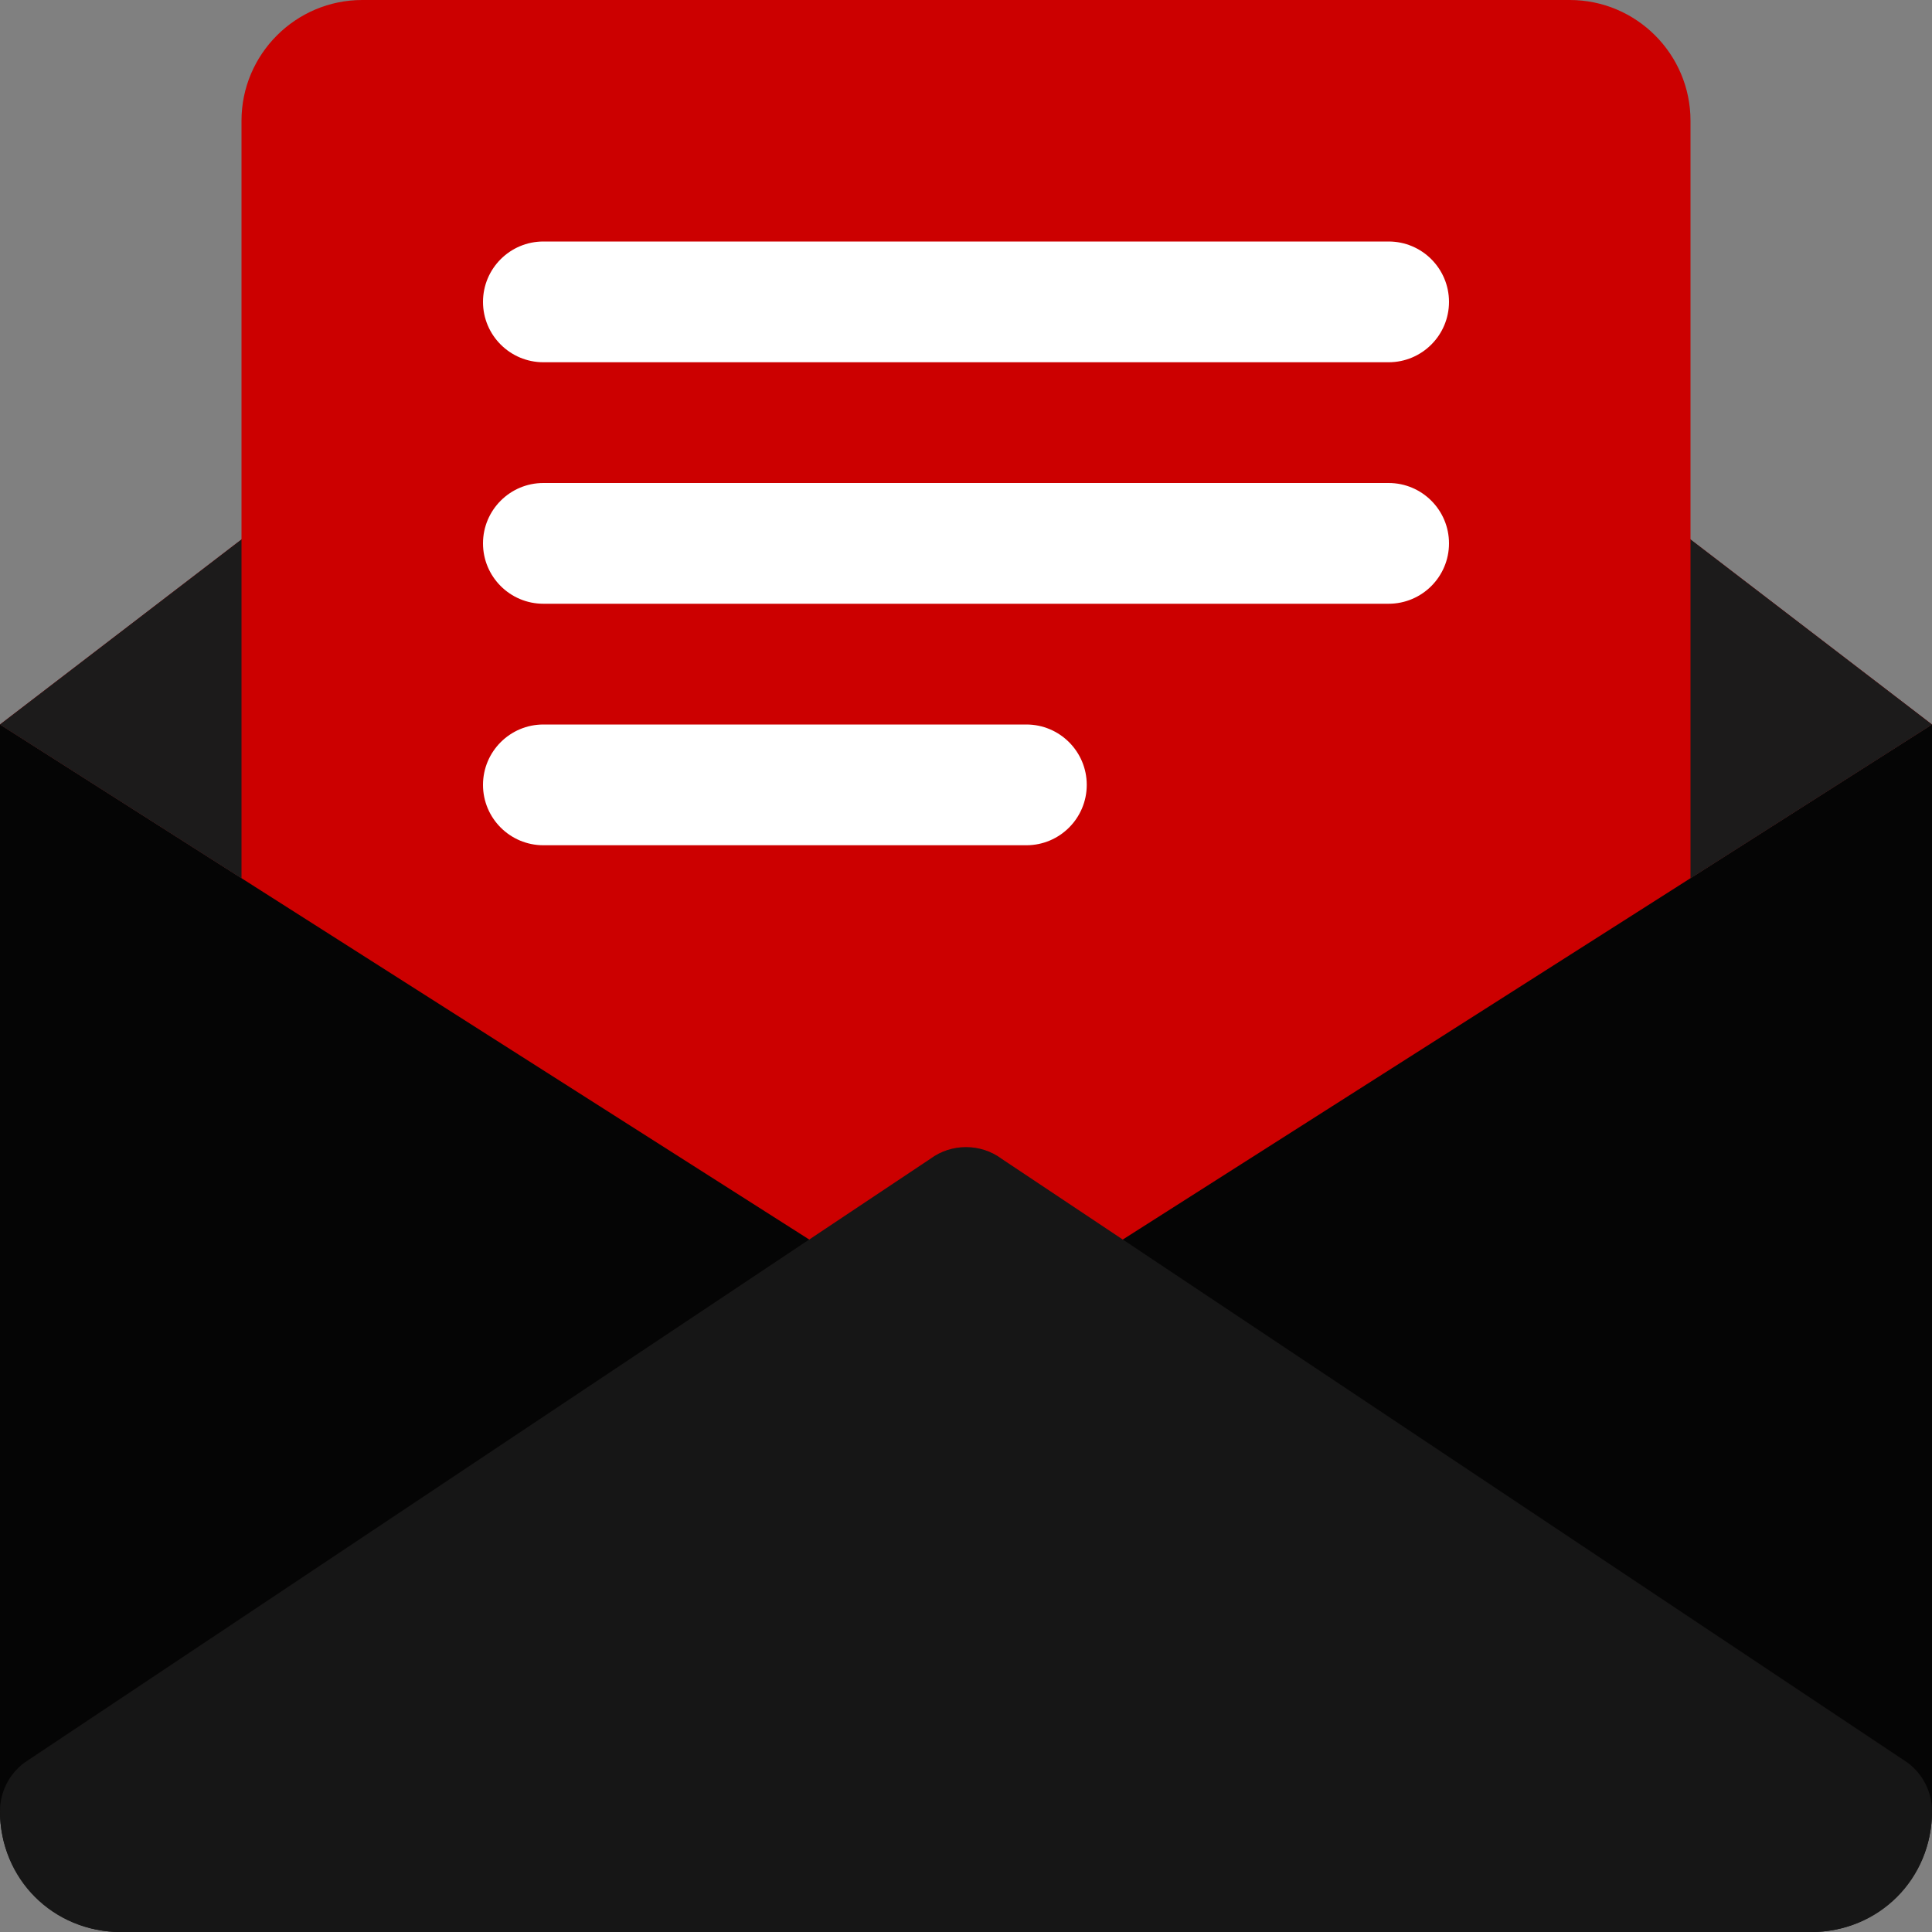 <svg width="24" height="24" viewBox="0 0 24 24" fill="none" xmlns="http://www.w3.org/2000/svg">
<rect x="0" y="0" width="24" height="24" fill="#808080" stroke="none"/>
<path d="M0 9L11.556 16.355C11.688 16.452 11.844 16.5 12 16.5C12.156 16.5 12.312 16.452 12.444 16.355L24 9L12.45 0.15C12.32 0.053 12.162 0 12 0C11.838 0 11.68 0.053 11.55 0.15L0 9Z" fill="#CC0000"/>
<path d="M0 9L11.556 16.355C11.688 16.452 11.844 16.5 12 16.5C12.156 16.5 12.312 16.452 12.444 16.355L24 9L12.45 0.15C12.32 0.053 12.162 0 12 0C11.838 0 11.68 0.053 11.55 0.15L0 9Z" fill="black" fill-opacity="0.2"/>
<path d="M0 9L11.556 16.355C11.688 16.452 11.844 16.5 12 16.5C12.156 16.5 12.312 16.452 12.444 16.355L24 9L12.45 0.15C12.32 0.053 12.162 0 12 0C11.838 0 11.68 0.053 11.55 0.15L0 9Z" fill="#1C1B1B"/>
<path d="M19.5 0H4.5C3.674 0 3 0.673 3 1.5V18C3 18.414 3.336 18.75 3.75 18.75H20.25C20.664 18.75 21 18.414 21 18V1.5C21 0.673 20.328 0 19.5 0Z" fill="#CC0000"/>
<path d="M6.75 4.5H17.25C17.664 4.5 18 4.164 18 3.75C18 3.336 17.664 3 17.25 3H6.75C6.336 3 6 3.336 6 3.75C6 4.164 6.336 4.5 6.75 4.5ZM17.25 6H6.75C6.336 6 6 6.336 6 6.75C6 7.164 6.336 7.5 6.75 7.5H17.25C17.664 7.5 18 7.164 18 6.75C18 6.336 17.664 6 17.25 6ZM12.75 9H6.75C6.336 9 6 9.336 6 9.75C6 10.164 6.336 10.5 6.75 10.5H12.75C13.164 10.5 13.5 10.164 13.5 9.75C13.5 9.336 13.164 9 12.75 9Z" fill="white"/>
<path d="M12.444 16.355C12.312 16.452 12.156 16.5 12 16.5C11.844 16.5 11.688 16.452 11.556 16.355L0 9V22.5C0 23.328 0.672 24 1.5 24H22.5C23.328 24 24 23.328 24 22.5V9L12.444 16.355Z" fill="#050505"/>
<path d="M22.5 24H1.5C0.658 24 0 23.341 0 22.5C6.7075e-05 22.382 0.028 22.266 0.081 22.161C0.134 22.056 0.211 21.965 0.306 21.895L11.556 14.396C11.688 14.298 11.844 14.25 12 14.25C12.156 14.25 12.312 14.298 12.444 14.396L23.694 21.895C23.789 21.965 23.866 22.056 23.919 22.161C23.972 22.266 24 22.382 24 22.5C24 23.341 23.341 24 22.5 24Z" fill="#1C1B1B"/>
<path d="M22.5 24H1.5C0.658 24 0 23.341 0 22.5C6.7075e-05 22.382 0.028 22.266 0.081 22.161C0.134 22.056 0.211 21.965 0.306 21.895L11.556 14.396C11.688 14.298 11.844 14.25 12 14.25C12.156 14.25 12.312 14.298 12.444 14.396L23.694 21.895C23.789 21.965 23.866 22.056 23.919 22.161C23.972 22.266 24 22.382 24 22.5C24 23.341 23.341 24 22.5 24Z" fill="black" fill-opacity="0.2"/>
</svg>
